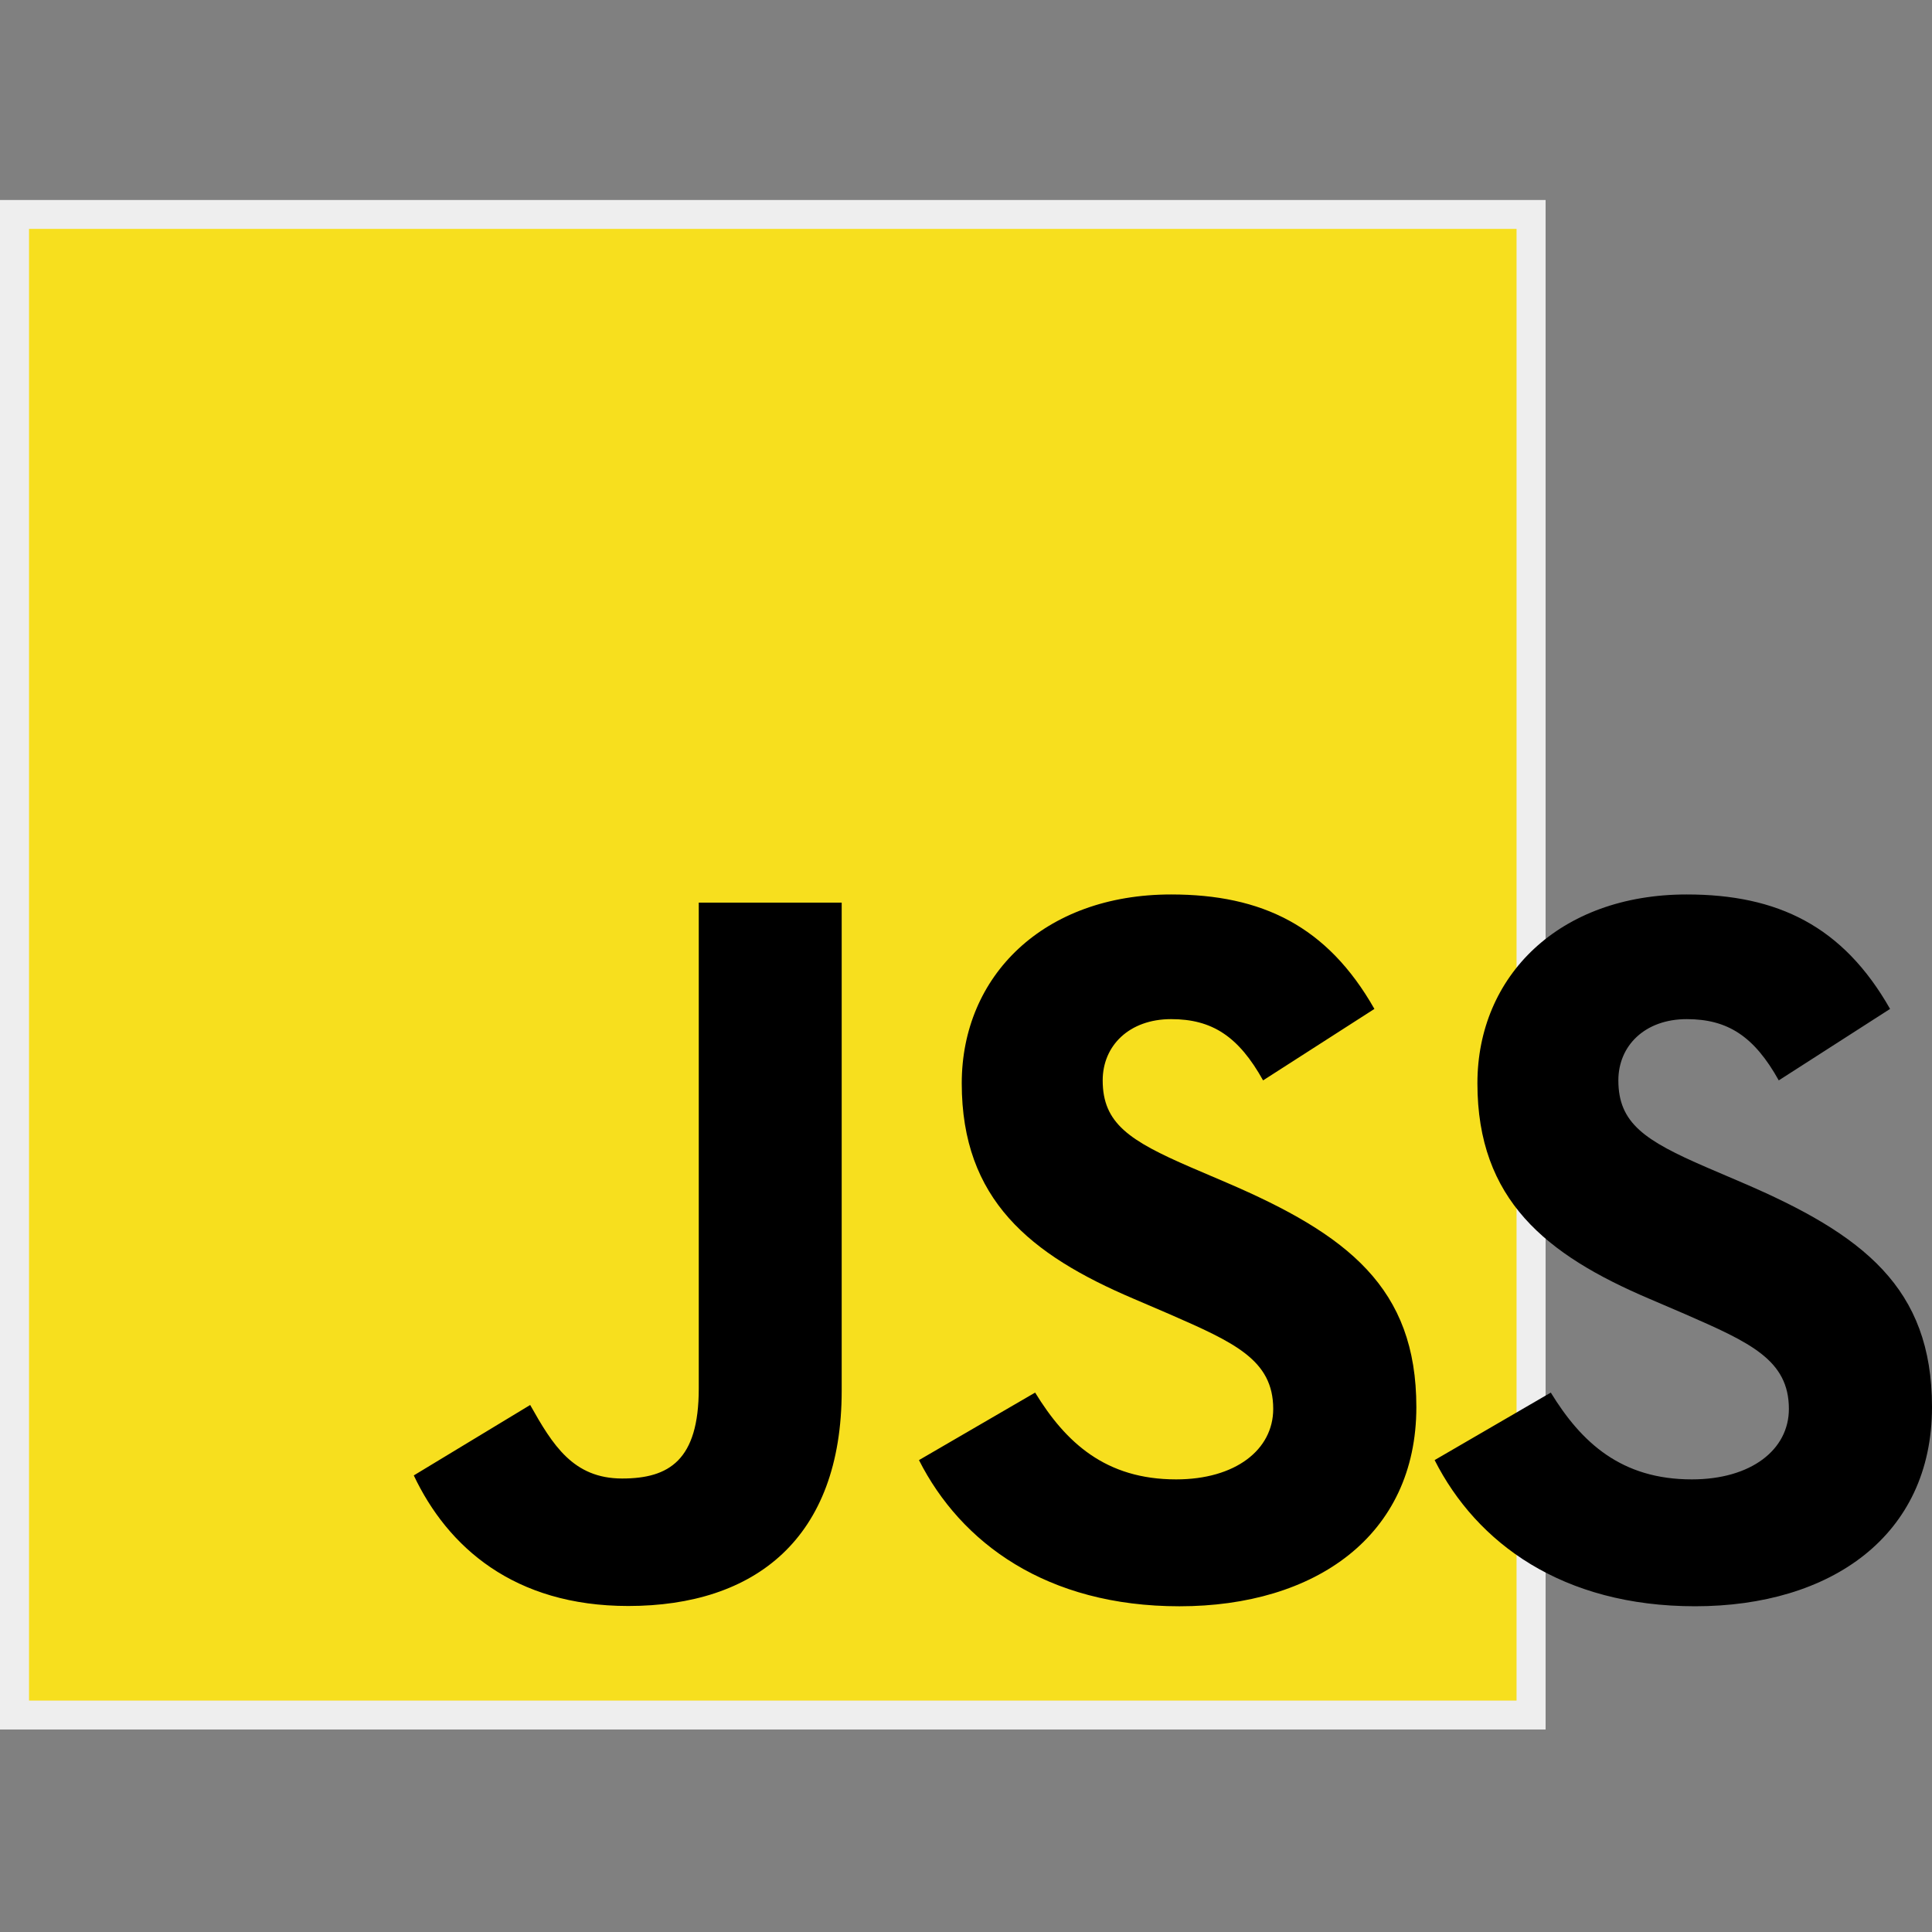 <?xml version="1.0" encoding="UTF-8"?>
<!-- Uploaded to: SVG Repo, www.svgrepo.com, Generator: SVG Repo Mixer Tools -->
<svg width="800px" height="800px" viewBox="0 -26.5 256 256" version="1.1" xmlns="http://www.w3.org/2000/svg" xmlns:xlink="http://www.w3.org/1999/xlink">
    <rect x="0" y="-26.5" width="256" height="256" fill="#808080" stroke="none"/>
    <title>Group</title>
    <g stroke="none" stroke-width="1" fill="none" fill-rule="evenodd">
        <g fill-rule="nonzero">
            <polygon fill="#F7DF1E" points="1.853 1.833 202.947 1.833 202.947 200.833 1.853 200.833">
</polygon>
            <path d="M204.8,202.667 L0,202.667 L0,0 L204.8,0 L204.8,202.667 Z M3.846,198.837 L200.951,198.837 L200.951,3.829 L3.846,3.829 L3.846,198.837 Z" fill="#EEEEEE">
</path>
            <path d="M137.161,158.025 C141.22,164.655 146.502,169.527 155.846,169.527 C163.695,169.527 168.708,165.604 168.708,160.186 C168.708,153.692 163.558,151.39 154.918,147.612 L150.185,145.581 C136.516,139.759 127.437,132.463 127.437,117.041 C127.437,102.835 138.259,92.021 155.177,92.021 C167.219,92.021 175.878,96.213 182.116,107.187 L167.366,116.657 C164.119,110.833 160.617,108.54 155.177,108.54 C149.628,108.54 146.112,112.06 146.112,116.657 C146.112,122.338 149.632,124.64 157.758,128.16 L162.494,130.189 C178.588,137.09 187.674,144.126 187.674,159.945 C187.674,176.996 174.278,186.34 156.286,186.34 C138.694,186.34 127.33,177.958 121.769,166.972 C121.769,166.967 137.161,158.025 137.161,158.025 L137.161,158.025 Z M205.489,158.025 C209.549,164.655 214.831,169.527 224.175,169.527 C232.023,169.527 237.037,165.604 237.037,160.186 C237.037,153.692 231.887,151.39 223.247,147.612 L218.513,145.581 C204.845,139.759 195.765,132.463 195.765,117.041 C195.765,102.835 206.588,92.021 223.505,92.021 C235.548,92.021 244.207,96.213 250.445,107.187 L235.695,116.657 C232.448,110.833 228.945,108.54 223.505,108.54 C217.956,108.54 214.441,112.06 214.441,116.657 C214.441,122.338 217.961,124.64 226.086,128.16 L230.822,130.189 C246.914,137.088 256,144.124 256,159.942 C256,176.994 242.605,186.338 224.612,186.338 C207.021,186.338 195.657,177.956 190.095,166.97 L205.489,158.025 L205.489,158.025 Z M70.251,159.667 C73.227,164.947 75.934,169.41 82.441,169.41 C88.663,169.41 92.589,166.976 92.589,157.508 L92.589,93.101 L111.529,93.101 L111.529,157.762 C111.529,177.374 100.03,186.302 83.245,186.302 C68.079,186.302 59.296,178.453 54.829,169.001 L70.251,159.667 C70.251,159.665 70.251,159.667 70.251,159.667 L70.251,159.667 Z" fill="#000000">
</path>
        </g>
    </g>
</svg>